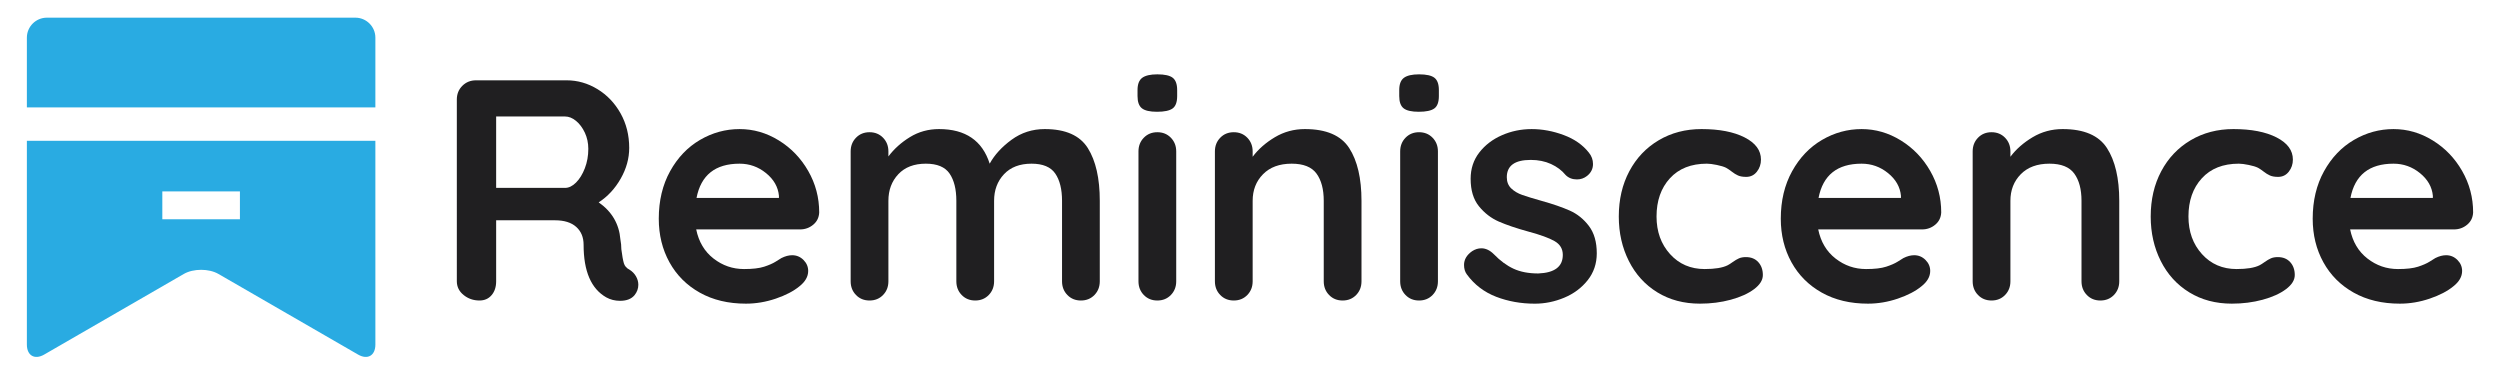 <?xml version="1.0" encoding="utf-8"?>
<!-- Generator: Adobe Illustrator 16.0.0, SVG Export Plug-In . SVG Version: 6.00 Build 0)  -->
<!DOCTYPE svg PUBLIC "-//W3C//DTD SVG 1.1//EN" "http://www.w3.org/Graphics/SVG/1.1/DTD/svg11.dtd">
<svg version="1.1" id="Layer_1" xmlns="http://www.w3.org/2000/svg" xmlns:xlink="http://www.w3.org/1999/xlink" x="0px" y="0px"
	 width="2133.293px" height="319.648px" viewBox="0 0 2133.293 319.648" enable-background="new 0 0 2133.293 319.648"
	 xml:space="preserve">
<g>
	<path fill="#201F21" d="M542.685,235.76c1.339,2.328,2.011,4.742,2.011,7.248c0,3.221-1.072,6.171-3.221,8.855
		c-2.682,3.221-6.802,4.834-12.347,4.834c-4.295,0-8.233-0.979-11.811-2.956c-12.883-7.334-19.324-22.274-19.324-44.825
		c0-6.441-2.106-11.541-6.309-15.297c-4.206-3.762-10.247-5.641-18.117-5.641h-50.195v52.073c0,4.834-1.299,8.775-3.892,11.811
		c-2.596,3.048-6.041,4.563-10.333,4.563c-5.194,0-9.711-1.562-13.557-4.696c-3.849-3.128-5.771-7.023-5.771-11.679V84.912
		c0-4.655,1.564-8.544,4.699-11.679c3.128-3.128,7.021-4.696,11.676-4.696h77.302c9.302,0,18.074,2.506,26.307,7.513
		c8.228,5.013,14.804,11.903,19.728,20.667c4.92,8.775,7.38,18.616,7.38,29.528c0,8.954-2.414,17.677-7.245,26.169
		c-4.834,8.504-11.1,15.262-18.791,20.269c11.275,7.876,17.449,18.431,18.521,31.671c0.539,2.863,0.807,5.64,0.807,8.319
		c0.711,5.548,1.429,9.53,2.146,11.95c0.714,2.414,2.325,4.252,4.831,5.502C539.504,231.56,541.342,233.438,542.685,235.76z
		 M491.551,155.772c3.039-3.042,5.542-7.115,7.516-12.214c1.964-5.099,2.95-10.601,2.95-16.507c0-5.006-0.985-9.616-2.95-13.822
		c-1.974-4.206-4.477-7.559-7.516-10.065c-3.045-2.506-6.173-3.762-9.397-3.762h-58.782v60.934h58.782
		C485.378,160.336,488.506,158.815,491.551,155.772z"/>
	<path fill="#201F21" d="M693.939,191.742c-3.221,2.679-6.98,4.022-11.275,4.022h-88.578c2.149,10.561,7.066,18.84,14.764,24.832
		c7.692,5.998,16.375,8.988,26.037,8.988c7.334,0,13.061-0.668,17.178-2.011s7.383-2.771,9.797-4.292
		c2.417-1.521,4.068-2.552,4.967-3.088c3.221-1.613,6.263-2.414,9.126-2.414c3.757,0,6.98,1.342,9.662,4.021
		c2.685,2.685,4.027,5.819,4.027,9.397c0,4.834-2.509,9.218-7.516,13.154c-5.013,4.119-11.722,7.605-20.131,10.469
		c-8.415,2.857-16.91,4.292-25.5,4.292c-15.032,0-28.142-3.128-39.323-9.391c-11.186-6.263-19.822-14.899-25.904-25.904
		c-6.084-11.004-9.126-23.397-9.126-37.179c0-15.383,3.224-28.894,9.665-40.527c6.441-11.632,14.939-20.534,25.498-26.71
		c10.558-6.171,21.83-9.259,33.823-9.259c11.809,0,22.948,3.221,33.417,9.662c10.469,6.441,18.832,15.124,25.097,26.036
		c6.263,10.918,9.395,22.729,9.395,35.434C698.857,185.565,697.16,189.057,693.939,191.742z M594.357,168.926h70.325v-1.884
		c-0.717-7.513-4.387-13.954-11.007-19.324c-6.62-5.37-14.136-8.049-22.545-8.049C610.369,139.669,598.114,149.423,594.357,168.926z
		"/>
	<path fill="#201F21" d="M928.264,126.377c6.798,10.832,10.201,25.817,10.201,44.963v68.712c0,4.655-1.524,8.55-4.563,11.679
		c-3.045,3.134-6.891,4.696-11.543,4.696c-4.655,0-8.501-1.562-11.54-4.696c-3.045-3.128-4.563-7.023-4.563-11.679V171.34
		c0-9.841-1.924-17.584-5.77-23.219c-3.852-5.635-10.604-8.452-20.266-8.452c-10.025,0-17.849,2.996-23.487,8.988
		c-5.638,5.998-8.455,13.557-8.455,22.683v68.712c0,4.655-1.524,8.55-4.563,11.679c-3.045,3.134-6.891,4.696-11.543,4.696
		c-4.655,0-8.501-1.562-11.541-4.696c-3.045-3.128-4.563-7.023-4.563-11.679V171.34c0-9.841-1.924-17.584-5.773-23.219
		s-10.601-8.452-20.263-8.452c-10.025,0-17.849,2.996-23.487,8.988c-5.638,5.998-8.455,13.557-8.455,22.683v68.712
		c0,4.655-1.524,8.55-4.563,11.679c-3.045,3.134-6.891,4.696-11.543,4.696c-4.655,0-8.501-1.562-11.541-4.696
		c-3.045-3.128-4.563-7.023-4.563-11.679V129.201c0-4.656,1.518-8.544,4.563-11.679c3.04-3.128,6.885-4.696,11.541-4.696
		c4.652,0,8.498,1.567,11.543,4.696c3.04,3.134,4.563,7.023,4.563,11.679v4.292c4.831-6.441,10.958-11.943,18.385-16.506
		c7.424-4.563,15.703-6.845,24.83-6.845c22.547,0,36.949,9.84,43.214,29.527c4.116-7.519,10.336-14.317,18.656-20.401
		c8.323-6.084,17.757-9.126,28.318-9.126C909.208,110.142,921.462,115.557,928.264,126.377z"/>
	<path fill="#201F21" d="M974.431,92.425c-2.509-1.965-3.759-5.456-3.759-10.469v-5.099c0-5.007,1.342-8.498,4.027-10.469
		c2.685-1.964,6.98-2.95,12.883-2.95c6.263,0,10.647,0.985,13.153,2.95c2.503,1.971,3.76,5.462,3.76,10.469v5.099
		c0,5.191-1.302,8.723-3.892,10.601c-2.599,1.878-7.026,2.823-13.289,2.823C981.229,95.38,976.934,94.395,974.431,92.425z
		 M999.125,251.731c-3.045,3.134-6.891,4.696-11.543,4.696c-4.655,0-8.501-1.562-11.541-4.696
		c-3.045-3.128-4.563-7.023-4.563-11.679V129.201c0-4.656,1.518-8.544,4.563-11.679c3.04-3.128,6.885-4.696,11.541-4.696
		c4.652,0,8.498,1.567,11.543,4.696c3.042,3.134,4.563,7.023,4.563,11.679v110.852
		C1003.688,244.708,1002.167,248.603,999.125,251.731z"/>
	<path fill="#201F21" d="M1151.315,126.377c6.98,10.832,10.469,25.817,10.469,44.963v68.712c0,4.655-1.521,8.55-4.563,11.679
		c-3.045,3.134-6.891,4.696-11.541,4.696c-4.655,0-8.501-1.562-11.543-4.696c-3.045-3.128-4.563-7.023-4.563-11.679V171.34
		c0-9.841-2.06-17.584-6.173-23.219c-4.12-5.635-11.186-8.452-21.205-8.452c-10.38,0-18.521,2.996-24.426,8.988
		c-5.906,5.998-8.858,13.557-8.858,22.683v68.712c0,4.655-1.521,8.55-4.563,11.679c-3.045,3.134-6.891,4.696-11.541,4.696
		c-4.655,0-8.501-1.562-11.543-4.696c-3.045-3.128-4.563-7.023-4.563-11.679V129.201c0-4.656,1.518-8.544,4.563-11.679
		c3.042-3.128,6.888-4.696,11.543-4.696c4.65,0,8.496,1.567,11.541,4.696c3.042,3.134,4.563,7.023,4.563,11.679v4.563
		c4.831-6.447,11.14-11.99,18.924-16.645c7.784-4.65,16.328-6.977,25.633-6.977C1131.721,110.142,1144.338,115.557,1151.315,126.377
		z"/>
	<path fill="#201F21" d="M1197.75,92.425c-2.509-1.965-3.759-5.456-3.759-10.469v-5.099c0-5.007,1.342-8.498,4.027-10.469
		c2.685-1.964,6.98-2.95,12.883-2.95c6.263,0,10.647,0.985,13.153,2.95c2.503,1.971,3.759,5.462,3.759,10.469v5.099
		c0,5.191-1.302,8.723-3.892,10.601c-2.599,1.878-7.026,2.823-13.289,2.823C1204.549,95.38,1200.254,94.395,1197.75,92.425z
		 M1222.444,251.731c-3.045,3.134-6.891,4.696-11.543,4.696c-4.656,0-8.501-1.562-11.541-4.696
		c-3.045-3.128-4.563-7.023-4.563-11.679V129.201c0-4.656,1.518-8.544,4.563-11.679c3.039-3.128,6.885-4.696,11.541-4.696
		c4.652,0,8.498,1.567,11.543,4.696c3.042,3.134,4.563,7.023,4.563,11.679v110.852
		C1227.007,244.708,1225.487,248.603,1222.444,251.731z"/>
	<path fill="#201F21" d="M1249.285,226.098c0-4.649,2.325-8.59,6.98-11.811c2.503-1.613,5.099-2.414,7.784-2.414
		c3.757,0,7.334,1.7,10.737,5.099c5.367,5.548,10.958,9.662,16.774,12.347c5.813,2.685,12.84,4.027,21.073,4.027
		c13.958-0.536,20.935-5.813,20.935-15.838c0-5.185-2.374-9.126-7.112-11.811c-4.742-2.685-12.125-5.37-22.145-8.055
		c-10.379-2.857-18.834-5.721-25.365-8.584c-6.534-2.864-12.171-7.202-16.91-13.021c-4.745-5.813-7.112-13.644-7.112-23.484
		c0-8.59,2.457-16.063,7.38-22.412c4.92-6.349,11.362-11.275,19.327-14.767c7.959-3.486,16.415-5.231,25.365-5.231
		c9.126,0,18.253,1.699,27.379,5.099c9.126,3.399,16.282,8.412,21.474,15.032c2.324,2.864,3.488,6.084,3.488,9.662
		c0,4.12-1.703,7.519-5.099,10.198c-2.509,1.976-5.37,2.956-8.591,2.956c-3.938,0-7.159-1.25-9.662-3.757
		c-3.221-3.935-7.38-7.069-12.482-9.397c-5.099-2.322-10.869-3.491-17.313-3.491c-13.6,0-20.398,4.926-20.398,14.767
		c0,3.935,1.25,7.11,3.759,9.53c2.503,2.414,5.678,4.292,9.527,5.635c3.846,1.342,9.262,2.996,16.239,4.966
		c9.665,2.685,17.717,5.462,24.158,8.32c6.441,2.863,11.9,7.248,16.375,13.153c4.471,5.906,6.709,13.689,6.709,23.352
		c0,8.769-2.596,16.42-7.784,22.948c-5.191,6.533-11.857,11.5-19.996,14.899c-8.146,3.399-16.51,5.099-25.097,5.099
		c-11.811,0-22.815-1.97-33.016-5.905c-10.201-3.936-18.521-10.285-24.962-19.06
		C1250.091,232.003,1249.285,229.318,1249.285,226.098z"/>
	<path fill="#201F21" d="M1488.71,117.251c9.302,4.748,13.958,11.057,13.958,18.927c0,3.935-1.164,7.38-3.489,10.331
		c-2.328,2.956-5.367,4.43-9.126,4.43c-2.864,0-5.191-0.403-6.978-1.204c-1.792-0.807-3.538-1.884-5.234-3.226
		c-1.702-1.337-3.356-2.455-4.966-3.354c-1.792-0.893-4.431-1.7-7.919-2.414c-3.488-0.714-6.306-1.072-8.455-1.072
		c-13.421,0-23.936,4.16-31.538,12.479c-7.608,8.32-11.408,19.192-11.408,32.61c0,12.883,3.846,23.582,11.543,32.08
		c7.691,8.499,17.535,12.745,29.525,12.745c8.766,0,15.3-1.072,19.595-3.221c1.072-0.536,2.55-1.475,4.428-2.817
		c1.878-1.342,3.624-2.368,5.234-3.088c1.61-0.709,3.578-1.072,5.906-1.072c4.471,0,8.005,1.435,10.601,4.298
		c2.593,2.864,3.892,6.534,3.892,11.005c0,4.292-2.506,8.319-7.513,12.076c-5.013,3.756-11.635,6.758-19.863,8.994
		c-8.233,2.235-17.005,3.353-26.307,3.353c-13.782,0-25.901-3.221-36.37-9.662s-18.566-15.343-24.291-26.71
		c-5.73-11.362-8.591-24.02-8.591-37.98c0-14.49,2.993-27.379,8.991-38.648c5.995-11.275,14.36-20.084,25.097-26.439
		c10.737-6.349,22.905-9.529,36.505-9.529C1467.145,110.142,1479.406,112.515,1488.71,117.251z"/>
	<path fill="#201F21" d="M1651.37,191.742c-3.221,2.679-6.977,4.022-11.271,4.022h-88.578c2.149,10.561,7.066,18.84,14.764,24.832
		c7.691,5.998,16.374,8.988,26.036,8.988c7.335,0,13.062-0.668,17.179-2.011c4.116-1.342,7.383-2.771,9.797-4.292
		c2.414-1.521,4.068-2.552,4.967-3.088c3.221-1.613,6.263-2.414,9.126-2.414c3.757,0,6.978,1.342,9.662,4.021
		c2.685,2.685,4.027,5.819,4.027,9.397c0,4.834-2.509,9.218-7.516,13.154c-5.013,4.119-11.722,7.605-20.134,10.469
		c-8.412,2.857-16.91,4.292-25.498,4.292c-15.031,0-28.142-3.128-39.322-9.391c-11.186-6.263-19.822-14.899-25.904-25.904
		c-6.084-11.004-9.126-23.397-9.126-37.179c0-15.383,3.224-28.894,9.665-40.527c6.441-11.632,14.94-20.534,25.498-26.71
		c10.558-6.171,21.83-9.259,33.823-9.259c11.808,0,22.948,3.221,33.417,9.662c10.469,6.441,18.828,15.124,25.097,26.036
		c6.263,10.918,9.395,22.729,9.395,35.434C1656.291,185.565,1654.59,189.057,1651.37,191.742z M1551.791,168.926h70.322v-1.884
		c-0.714-7.513-4.384-13.954-11.004-19.324c-6.62-5.37-14.14-8.049-22.545-8.049
		C1567.802,139.669,1555.547,149.423,1551.791,168.926z"/>
	<path fill="#201F21" d="M1797.923,126.377c6.979,10.832,10.469,25.817,10.469,44.963v68.712c0,4.655-1.524,8.55-4.563,11.679
		c-3.045,3.134-6.891,4.696-11.543,4.696c-4.655,0-8.498-1.562-11.541-4.696c-3.045-3.128-4.563-7.023-4.563-11.679V171.34
		c0-9.841-2.06-17.584-6.177-23.219c-4.116-5.635-11.183-8.452-21.202-8.452c-10.382,0-18.523,2.996-24.426,8.988
		c-5.906,5.998-8.858,13.557-8.858,22.683v68.712c0,4.655-1.521,8.55-4.563,11.679c-3.045,3.134-6.891,4.696-11.54,4.696
		c-4.655,0-8.504-1.562-11.543-4.696c-3.045-3.128-4.563-7.023-4.563-11.679V129.201c0-4.656,1.519-8.544,4.563-11.679
		c3.039-3.128,6.888-4.696,11.543-4.696c4.649,0,8.495,1.567,11.54,4.696c3.042,3.134,4.563,7.023,4.563,11.679v4.563
		c4.831-6.447,11.14-11.99,18.924-16.645c7.784-4.65,16.325-6.977,25.633-6.977C1778.329,110.142,1790.943,115.557,1797.923,126.377
		z"/>
	<path fill="#201F21" d="M1942.598,117.251c9.305,4.748,13.96,11.057,13.96,18.927c0,3.935-1.167,7.38-3.491,10.331
		c-2.328,2.956-5.367,4.43-9.127,4.43c-2.863,0-5.19-0.403-6.977-1.204c-1.792-0.807-3.537-1.884-5.234-3.226
		c-1.703-1.337-3.356-2.455-4.967-3.354c-1.789-0.893-4.428-1.7-7.919-2.414c-3.488-0.714-6.306-1.072-8.452-1.072
		c-13.424,0-23.939,4.16-31.541,12.479c-7.608,8.32-11.405,19.192-11.405,32.61c0,12.883,3.843,23.582,11.54,32.08
		c7.691,8.499,17.535,12.745,29.525,12.745c8.766,0,15.3-1.072,19.595-3.221c1.074-0.536,2.55-1.475,4.428-2.817
		s3.624-2.368,5.237-3.088c1.607-0.709,3.575-1.072,5.902-1.072c4.471,0,8.006,1.435,10.604,4.298
		c2.593,2.864,3.889,6.534,3.889,11.005c0,4.292-2.506,8.319-7.513,12.076c-5.013,3.756-11.636,6.758-19.863,8.994
		c-8.232,2.235-17.005,3.353-26.304,3.353c-13.782,0-25.904-3.221-36.373-9.662s-18.566-15.343-24.29-26.71
		c-5.73-11.362-8.591-24.02-8.591-37.98c0-14.49,2.996-27.379,8.994-38.648c5.991-11.275,14.357-20.084,25.097-26.439
		c10.734-6.349,22.902-9.529,36.506-9.529C1921.033,110.142,1933.293,112.515,1942.598,117.251z"/>
	<path fill="#201F21" d="M2105.26,191.742c-3.221,2.679-6.98,4.022-11.272,4.022h-88.577c2.146,10.561,7.063,18.84,14.761,24.832
		c7.691,5.998,16.374,8.988,26.036,8.988c7.334,0,13.062-0.668,17.181-2.011c4.114-1.342,7.381-2.771,9.795-4.292
		c2.417-1.521,4.067-2.552,4.967-3.088c3.221-1.613,6.263-2.414,9.126-2.414c3.757,0,6.98,1.342,9.662,4.021
		c2.685,2.685,4.027,5.819,4.027,9.397c0,4.834-2.506,9.218-7.514,13.154c-5.012,4.119-11.725,7.605-20.133,10.469
		c-8.415,2.857-16.91,4.292-25.498,4.292c-15.031,0-28.145-3.128-39.325-9.391c-11.187-6.263-19.822-14.899-25.901-25.904
		c-6.087-11.004-9.126-23.397-9.126-37.179c0-15.383,3.221-28.894,9.662-40.527c6.441-11.632,14.939-20.534,25.501-26.71
		c10.555-6.171,21.83-9.259,33.82-9.259c11.811,0,22.947,3.221,33.416,9.662c10.469,6.441,18.832,15.124,25.098,26.036
		c6.263,10.918,9.396,22.729,9.396,35.434C2110.178,185.565,2108.481,189.057,2105.26,191.742z M2005.678,168.926h70.325v-1.884
		c-0.718-7.513-4.388-13.954-11.007-19.324c-6.621-5.37-14.137-8.049-22.545-8.049
		C2021.692,139.669,2009.435,149.423,2005.678,168.926z"/>
</g>
<path fill="#29ABE2" d="M303.273,15.079H171.622h-37.487H39.968c-9.371,0-17.037,7.668-17.037,17.037v13.067V67.5v7.127v17.04
	h17.037h131.654h131.651h17.04v-17.04V67.5V32.116C320.313,22.748,312.644,15.079,303.273,15.079z"/>
<path fill="#29ABE2" d="M303.273,120.158H39.968H22.932v17.04v7.127v149.725c0,9.371,6.64,13.206,14.755,8.521l119.177-68.813
	c8.118-4.687,21.398-4.687,29.513,0l119.18,68.813c8.115,4.684,14.755,0.85,14.755-8.521V144.325v-7.127v-17.04H303.273z
	 M204.731,187.081h-66.217V163.32h66.217V187.081z"/>
</svg>
